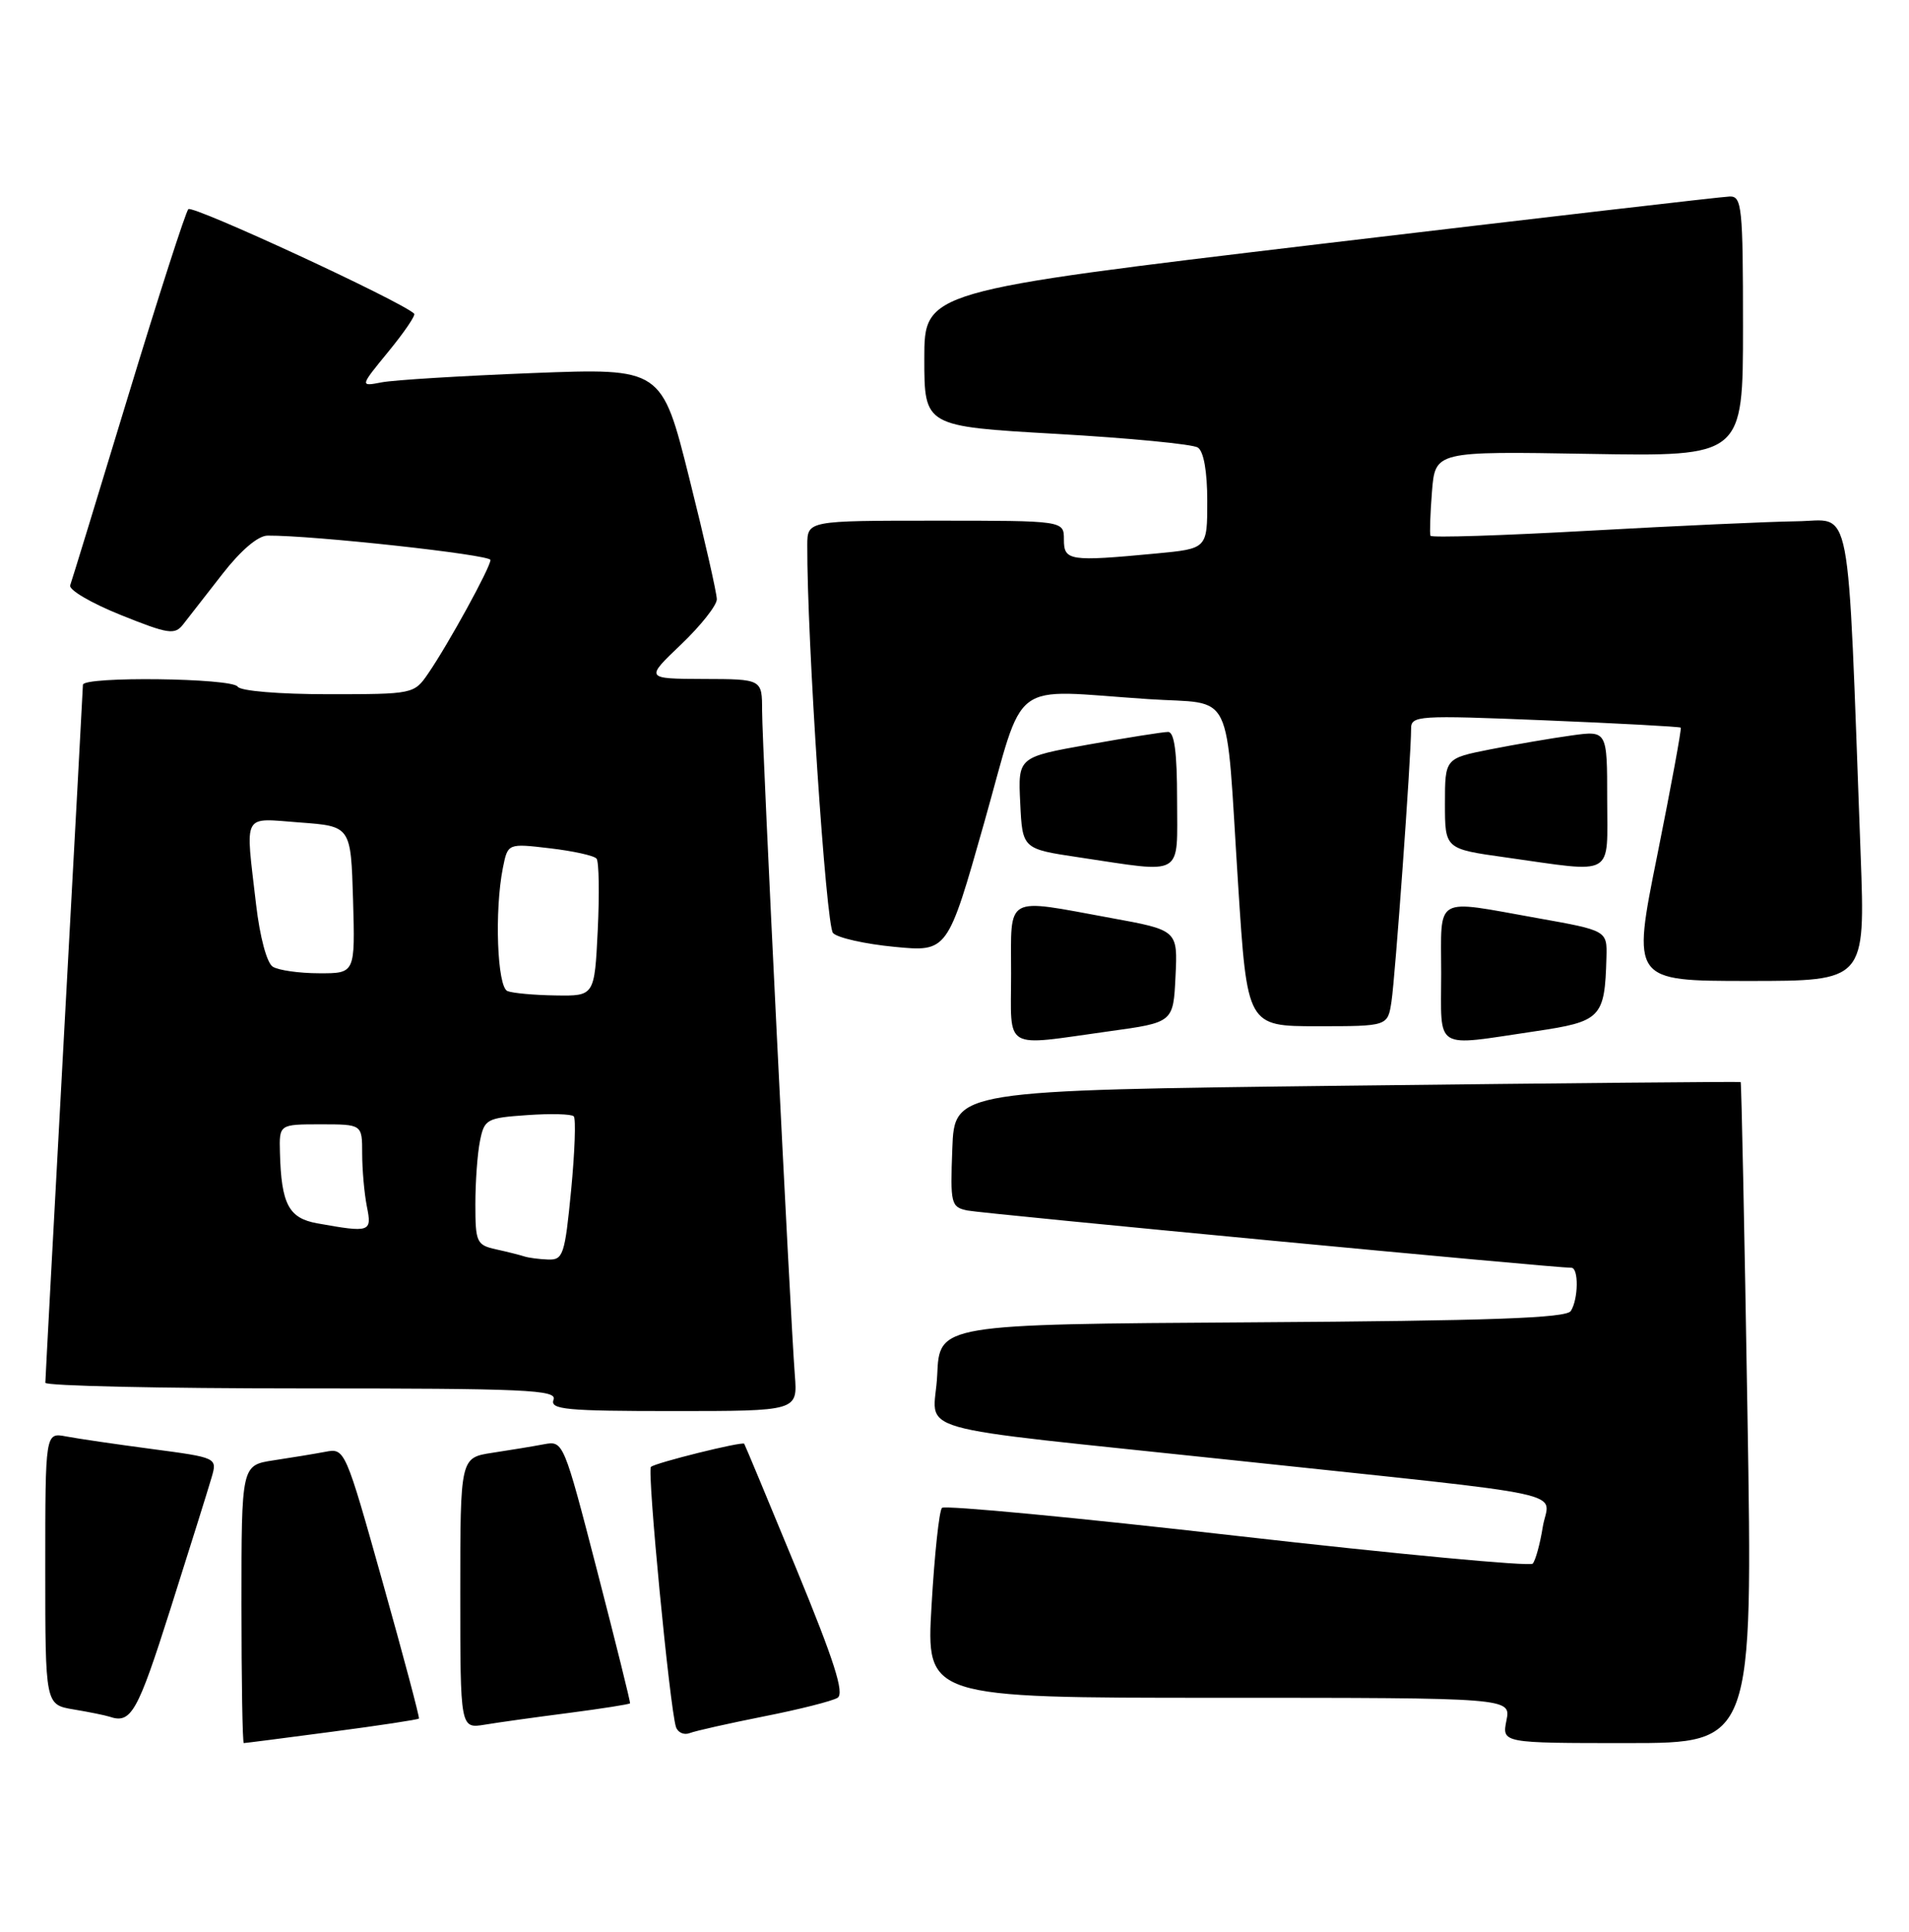 <?xml version="1.0" encoding="UTF-8" standalone="no"?>
<!DOCTYPE svg PUBLIC "-//W3C//DTD SVG 1.1//EN" "http://www.w3.org/Graphics/SVG/1.1/DTD/svg11.dtd" >
<svg xmlns="http://www.w3.org/2000/svg" xmlns:xlink="http://www.w3.org/1999/xlink" version="1.1" viewBox="0 0 253 256">
 <g >
 <path fill="currentColor"
d=" M 43.98 229.50 C 50.22 228.68 55.42 227.89 55.52 227.75 C 55.63 227.61 53.47 219.49 50.72 209.70 C 45.75 192.00 45.71 191.90 43.11 192.40 C 41.68 192.67 38.59 193.18 36.25 193.53 C 32.00 194.18 32.00 194.18 32.00 212.59 C 32.00 222.71 32.14 231.00 32.31 231.00 C 32.49 231.00 37.73 230.33 43.98 229.50 Z  M 231.59 187.27 C 231.20 163.22 230.79 143.48 230.69 143.40 C 230.58 143.33 207.10 143.54 178.50 143.88 C 126.50 144.50 126.50 144.50 126.21 152.22 C 125.93 159.57 126.03 159.96 128.21 160.42 C 130.21 160.83 206.28 168.05 208.25 168.01 C 209.24 168.00 209.19 172.16 208.18 173.74 C 207.58 174.68 197.58 175.04 165.95 175.24 C 124.50 175.50 124.50 175.50 124.21 182.20 C 123.85 190.22 118.82 188.77 163.50 193.52 C 210.02 198.47 205.26 197.45 204.46 202.37 C 204.10 204.64 203.49 206.82 203.13 207.22 C 202.76 207.61 185.15 205.96 163.98 203.55 C 142.82 201.13 125.20 199.46 124.84 199.83 C 124.47 200.20 123.85 206.01 123.46 212.75 C 122.74 225.00 122.74 225.00 161.50 225.00 C 200.25 225.00 200.25 225.00 199.65 228.00 C 199.05 231.00 199.05 231.00 215.68 231.00 C 232.31 231.00 232.31 231.00 231.59 187.27 Z  M 101.26 227.46 C 105.93 226.54 110.31 225.43 111.00 225.00 C 111.94 224.42 110.57 220.12 105.52 207.86 C 101.81 198.86 98.71 191.42 98.63 191.33 C 98.35 191.00 86.80 193.87 86.27 194.40 C 85.74 194.92 88.76 226.26 89.58 228.85 C 89.82 229.60 90.64 229.97 91.40 229.68 C 92.16 229.38 96.60 228.39 101.26 227.46 Z  M 75.43 227.00 C 79.79 226.43 83.42 225.86 83.50 225.73 C 83.57 225.61 81.61 217.72 79.15 208.21 C 74.70 191.01 74.66 190.92 72.09 191.40 C 70.66 191.67 67.59 192.18 65.25 192.53 C 61.00 193.18 61.00 193.18 61.00 211.13 C 61.00 229.09 61.00 229.09 64.25 228.56 C 66.04 228.26 71.07 227.56 75.43 227.00 Z  M 22.58 213.25 C 25.15 205.14 27.61 197.30 28.03 195.84 C 28.81 193.18 28.81 193.18 20.15 192.03 C 15.39 191.40 10.26 190.65 8.75 190.36 C 6.00 189.84 6.00 189.84 6.00 207.88 C 6.00 225.91 6.00 225.91 9.75 226.54 C 11.81 226.88 13.95 227.32 14.50 227.50 C 17.38 228.48 18.21 227.01 22.58 213.25 Z  M 105.34 182.25 C 104.73 174.39 101.00 98.69 101.00 94.18 C 101.00 90.00 101.00 90.00 93.25 89.98 C 85.50 89.95 85.50 89.95 90.25 85.42 C 92.86 82.93 95.00 80.23 95.00 79.42 C 95.00 78.61 93.36 71.39 91.35 63.37 C 87.70 48.78 87.70 48.78 70.60 49.44 C 61.19 49.81 52.19 50.36 50.59 50.67 C 47.68 51.23 47.68 51.23 51.48 46.59 C 53.57 44.04 55.11 41.78 54.89 41.57 C 53.22 39.94 25.50 27.12 24.96 27.72 C 24.58 28.15 20.99 39.30 16.98 52.50 C 12.97 65.70 9.52 76.98 9.30 77.57 C 9.09 78.17 12.10 79.93 15.98 81.49 C 22.32 84.04 23.16 84.17 24.27 82.75 C 24.95 81.88 27.28 78.88 29.46 76.09 C 31.90 72.95 34.19 70.99 35.46 70.98 C 41.42 70.93 65.00 73.51 65.00 74.21 C 65.00 75.19 59.41 85.38 56.75 89.25 C 54.88 91.98 54.77 92.00 43.49 92.00 C 36.99 92.00 31.85 91.57 31.50 91.00 C 30.79 89.85 11.01 89.61 10.99 90.75 C 10.98 91.16 9.86 111.97 8.49 137.00 C 7.13 162.03 6.01 182.84 6.01 183.25 C 6.00 183.66 21.29 184.00 39.97 184.00 C 69.75 184.00 73.87 184.18 73.36 185.50 C 72.86 186.80 75.03 187.00 89.25 187.00 C 105.71 187.00 105.71 187.00 105.34 182.25 Z  M 147.00 136.67 C 155.50 135.50 155.50 135.50 155.79 129.39 C 156.09 123.27 156.09 123.27 147.15 121.64 C 133.02 119.05 134.00 118.50 134.00 129.00 C 134.00 139.40 132.73 138.65 147.00 136.67 Z  M 203.46 136.67 C 212.21 135.38 212.68 134.89 212.90 126.91 C 213.00 123.32 213.00 123.32 203.69 121.66 C 189.89 119.20 191.00 118.56 191.00 129.00 C 191.00 139.38 189.86 138.68 203.46 136.67 Z  M 184.41 132.75 C 184.91 129.50 187.02 100.18 187.01 96.62 C 187.00 94.82 187.77 94.77 204.75 95.46 C 214.51 95.86 222.61 96.30 222.75 96.43 C 222.88 96.56 221.48 104.16 219.64 113.33 C 216.28 130.00 216.28 130.00 231.74 130.00 C 247.21 130.00 247.21 130.00 246.59 113.25 C 244.79 64.96 245.57 68.99 238.14 69.08 C 234.49 69.13 222.12 69.69 210.65 70.33 C 199.19 70.97 189.71 71.28 189.58 71.00 C 189.46 70.72 189.55 68.09 189.78 65.15 C 190.21 59.80 190.21 59.80 210.60 60.15 C 231.00 60.50 231.00 60.50 231.00 43.25 C 231.00 27.47 230.85 26.00 229.25 26.04 C 228.29 26.06 203.88 28.90 175.00 32.33 C 122.50 38.59 122.50 38.59 122.50 47.54 C 122.50 56.50 122.50 56.50 140.00 57.50 C 149.62 58.05 158.06 58.86 158.75 59.31 C 159.53 59.82 160.00 62.48 160.00 66.41 C 160.00 72.71 160.00 72.71 153.25 73.35 C 141.70 74.44 141.00 74.33 141.00 71.50 C 141.00 69.00 141.00 69.00 124.00 69.00 C 107.00 69.00 107.00 69.00 106.99 72.25 C 106.93 84.41 109.47 122.69 110.40 123.65 C 111.00 124.29 114.67 125.11 118.54 125.48 C 125.58 126.16 125.58 126.16 130.42 109.08 C 135.96 89.52 133.46 91.41 152.20 92.65 C 163.73 93.42 162.38 90.63 164.09 117.25 C 165.29 136.00 165.29 136.00 174.60 136.00 C 183.91 136.00 183.91 136.00 184.41 132.75 Z  M 156.00 106.00 C 156.00 99.70 155.64 97.00 154.81 97.00 C 154.15 97.00 149.41 97.75 144.26 98.67 C 134.91 100.34 134.91 100.34 135.21 106.42 C 135.50 112.50 135.50 112.50 143.00 113.62 C 157.08 115.72 156.00 116.36 156.00 106.00 Z  M 213.00 105.91 C 213.00 96.81 213.00 96.81 208.25 97.47 C 205.64 97.83 200.80 98.66 197.50 99.31 C 191.50 100.50 191.50 100.50 191.50 106.50 C 191.50 112.50 191.50 112.50 199.50 113.62 C 214.22 115.69 213.00 116.39 213.00 105.91 Z  M 69.50 166.51 C 68.95 166.33 67.26 165.90 65.75 165.57 C 63.17 165.00 63.00 164.64 63.00 159.61 C 63.00 156.66 63.27 152.88 63.61 151.21 C 64.19 148.32 64.49 148.15 69.86 147.78 C 72.96 147.56 75.74 147.63 76.04 147.94 C 76.34 148.25 76.18 152.66 75.69 157.75 C 74.86 166.30 74.63 166.99 72.65 166.92 C 71.47 166.88 70.05 166.69 69.50 166.51 Z  M 42.04 162.12 C 38.26 161.44 37.28 159.58 37.10 152.75 C 37.00 149.00 37.00 149.00 42.50 149.00 C 48.00 149.00 48.00 149.00 48.00 152.88 C 48.00 155.01 48.28 158.16 48.62 159.88 C 49.31 163.30 49.08 163.38 42.04 162.12 Z  M 67.25 131.34 C 65.89 130.79 65.52 120.67 66.65 115.00 C 67.30 111.76 67.30 111.76 72.89 112.42 C 75.96 112.78 78.74 113.39 79.06 113.79 C 79.38 114.18 79.45 118.44 79.22 123.25 C 78.79 132.00 78.79 132.00 73.65 131.92 C 70.82 131.88 67.94 131.62 67.25 131.34 Z  M 36.15 128.11 C 35.36 127.62 34.44 124.16 33.94 119.88 C 32.51 107.48 32.00 108.43 39.75 109.00 C 46.50 109.50 46.50 109.50 46.79 119.25 C 47.07 129.00 47.07 129.00 42.29 128.98 C 39.65 128.98 36.89 128.58 36.15 128.11 Z "/>
</g>
</svg>